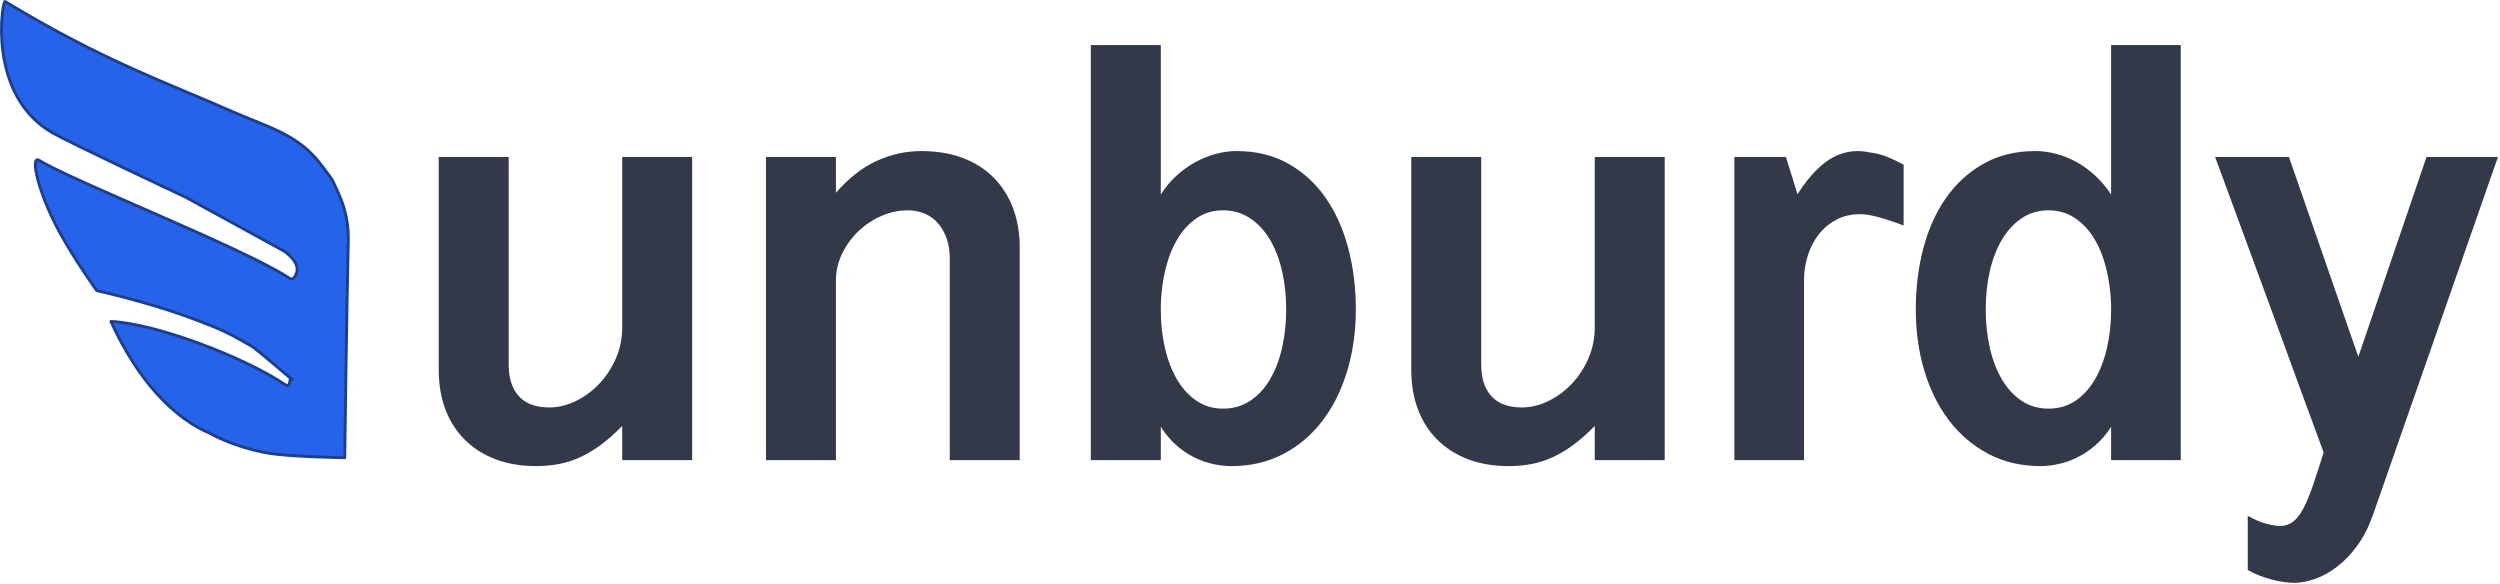 <?xml version="1.0" encoding="UTF-8" standalone="no"?>
<!DOCTYPE svg PUBLIC "-//W3C//DTD SVG 1.1//EN" "http://www.w3.org/Graphics/SVG/1.1/DTD/svg11.dtd">
<svg width="100%" height="100%" viewBox="0 0 856 200" version="1.1" xmlns="http://www.w3.org/2000/svg" xmlns:xlink="http://www.w3.org/1999/xlink" xml:space="preserve" xmlns:serif="http://www.serif.com/" style="fill-rule:evenodd;clip-rule:evenodd;stroke-linecap:round;stroke-linejoin:round;stroke-miterlimit:1.5;">
    <g transform="matrix(0.995,0,0,1,-71.426,-410.478)">
        <path d="M190.417,567.183C190.417,567.183 171.531,566.945 163.718,565.558C151.89,563.459 144.078,558.871 144.078,558.871C131.769,553.708 119.41,541.146 109.96,520.551C125.429,521.216 155.815,532.814 169.585,541.988C172.571,543.978 170.782,538.499 172.418,540.398C173.82,542.026 160.698,530.289 158.037,528.818C151.742,525.338 149.954,523.83 135.777,518.731C121.411,513.563 105.066,509.982 105.066,509.982C105.066,509.982 97.643,499.746 92.094,489.613C84.931,476.533 82.041,463.43 85.221,465.37C96.95,472.527 154.518,495.036 170.747,505.337C171.815,506.015 172.783,506.839 173.838,503.928C175.203,500.163 169.551,496.462 169.551,496.462L135.717,478.023C135.717,478.023 95.615,459.279 89.765,455.91C67.06,442.833 72.667,410.465 73.526,410.984C107.391,431.472 130.79,439.429 150.423,448.123C163.404,453.87 173.098,456.007 180.941,465.229C181.352,465.712 185.754,471.144 186.546,472.921C188.533,477.38 191.883,483.131 191.629,493.273C191.123,513.487 190.417,567.183 190.417,567.183Z" style="fill:rgb(37,99,235);stroke:rgb(28,63,141);stroke-width:1px;"/>
    </g>
    <g transform="matrix(1.321,0,0,1.327,118.069,9)">
        <path d="M90.027,111.947L71.895,111.947L71.895,103.112C69.949,105.11 68.054,106.774 66.21,108.106C64.366,109.438 62.548,110.5 60.755,111.294C58.962,112.088 57.144,112.652 55.3,112.985C53.456,113.318 51.561,113.484 49.615,113.484C45.671,113.484 42.149,112.895 39.05,111.717C35.951,110.539 33.301,108.861 31.098,106.685C28.896,104.508 27.218,101.895 26.066,98.848C24.913,95.8 24.337,92.381 24.337,88.591L24.337,33.734L42.469,33.734L42.469,87.285C42.469,89.282 42.738,90.985 43.276,92.394C43.814,93.803 44.556,94.955 45.504,95.851C46.452,96.748 47.566,97.388 48.846,97.772C50.127,98.156 51.51,98.348 52.995,98.348C55.351,98.348 57.669,97.785 59.948,96.658C62.228,95.531 64.251,94.033 66.018,92.164C67.785,90.294 69.206,88.117 70.282,85.633C71.358,83.149 71.895,80.524 71.895,77.758L71.895,33.734L90.027,33.734L90.027,111.947Z" style="fill:rgb(51,57,73);fill-rule:nonzero;"/>
        <path d="M109.158,33.734L127.29,33.734L127.29,42.953C130.671,39.112 134.218,36.359 137.931,34.694C141.645,33.029 145.474,32.197 149.418,32.197C153.413,32.197 156.985,32.786 160.136,33.964C163.286,35.142 165.949,36.82 168.126,38.997C170.303,41.174 171.98,43.786 173.158,46.833C174.336,49.881 174.925,53.274 174.925,57.013L174.925,111.947L156.793,111.947L156.793,59.933C156.793,57.935 156.512,56.168 155.948,54.632C155.385,53.095 154.617,51.789 153.643,50.713C152.67,49.638 151.518,48.831 150.186,48.293C148.854,47.755 147.446,47.486 145.96,47.486C143.553,47.486 141.222,47.986 138.969,48.985C136.715,49.983 134.73,51.315 133.014,52.98C131.298,54.645 129.915,56.565 128.865,58.742C127.815,60.919 127.29,63.186 127.29,65.542L127.29,111.947L109.158,111.947L109.158,33.734Z" style="fill:rgb(51,57,73);fill-rule:nonzero;"/>
        <path d="M193.365,4.845L211.497,4.845L211.497,43.414C212.624,41.622 213.955,40.021 215.492,38.613C217.029,37.204 218.668,36.026 220.409,35.078C222.151,34.131 223.931,33.414 225.749,32.927C227.567,32.44 229.373,32.197 231.166,32.197C236.236,32.197 240.705,33.286 244.572,35.462C248.44,37.639 251.667,40.585 254.253,44.298C256.84,48.011 258.786,52.34 260.092,57.282C261.398,62.225 262.051,67.488 262.051,73.071C262.051,78.705 261.309,83.981 259.823,88.898C258.338,93.815 256.212,98.092 253.446,101.729C250.681,105.366 247.3,108.234 243.305,110.334C239.31,112.434 234.802,113.484 229.783,113.484C228.297,113.484 226.722,113.305 225.057,112.946C223.393,112.588 221.754,112.011 220.14,111.218C218.527,110.424 216.977,109.374 215.492,108.068C214.007,106.761 212.675,105.186 211.497,103.342L211.497,111.947L193.365,111.947L193.365,4.845ZM211.497,73.071C211.497,76.605 211.855,79.922 212.572,83.021C213.29,86.12 214.34,88.834 215.723,91.165C217.106,93.495 218.796,95.326 220.793,96.658C222.791,97.99 225.07,98.656 227.631,98.656C230.244,98.656 232.574,97.99 234.623,96.658C236.672,95.326 238.388,93.495 239.771,91.165C241.154,88.834 242.204,86.12 242.921,83.021C243.638,79.922 243.996,76.605 243.996,73.071C243.996,69.537 243.638,66.22 242.921,63.122C242.204,60.023 241.154,57.321 239.771,55.016C238.388,52.711 236.672,50.88 234.623,49.522C232.574,48.165 230.244,47.486 227.631,47.486C225.122,47.486 222.893,48.127 220.947,49.407C219.001,50.688 217.336,52.442 215.953,54.67C214.57,56.898 213.507,59.498 212.765,62.468C212.022,65.439 211.599,68.615 211.497,71.995L211.497,73.071Z" style="fill:rgb(51,57,73);fill-rule:nonzero;"/>
        <path d="M342.109,111.947L323.977,111.947L323.977,103.112C322.031,105.11 320.136,106.774 318.292,108.106C316.448,109.438 314.629,110.5 312.837,111.294C311.044,112.088 309.226,112.652 307.382,112.985C305.538,113.318 303.643,113.484 301.696,113.484C297.752,113.484 294.231,112.895 291.132,111.717C288.033,110.539 285.382,108.861 283.18,106.685C280.977,104.508 279.3,101.895 278.148,98.848C276.995,95.8 276.419,92.381 276.419,88.591L276.419,33.734L294.551,33.734L294.551,87.285C294.551,89.282 294.82,90.985 295.358,92.394C295.895,93.803 296.638,94.955 297.586,95.851C298.533,96.748 299.647,97.388 300.928,97.772C302.208,98.156 303.591,98.348 305.077,98.348C307.433,98.348 309.751,97.785 312.03,96.658C314.309,95.531 316.332,94.033 318.1,92.164C319.867,90.294 321.288,88.117 322.364,85.633C323.439,83.149 323.977,80.524 323.977,77.758L323.977,33.734L342.109,33.734L342.109,111.947Z" style="fill:rgb(51,57,73);fill-rule:nonzero;"/>
        <path d="M360.164,33.734L373.533,33.734L376.529,43.338C378.885,39.65 381.331,36.871 383.867,35.001C386.402,33.132 389.181,32.197 392.203,32.197C393.125,32.197 394.61,32.389 396.659,32.773C398.708,33.158 401.166,34.144 404.035,35.731L404.035,51.405C402.14,50.688 400.513,50.124 399.156,49.715C397.799,49.305 396.672,49.01 395.775,48.831C394.879,48.652 394.188,48.549 393.701,48.524C393.214,48.498 392.869,48.485 392.664,48.485C390.41,48.485 388.387,48.959 386.594,49.907C384.801,50.854 383.29,52.109 382.061,53.671C380.832,55.234 379.884,57.039 379.218,59.088C378.552,61.137 378.22,63.262 378.22,65.465L378.22,111.947L360.164,111.947L360.164,33.734Z" style="fill:rgb(51,57,73);fill-rule:nonzero;"/>
        <path d="M475.871,111.947L457.816,111.947L457.816,103.342C456.638,105.186 455.294,106.761 453.783,108.068C452.272,109.374 450.709,110.424 449.096,111.218C447.482,112.011 445.856,112.588 444.217,112.946C442.578,113.305 441.016,113.484 439.53,113.484C434.511,113.484 430.003,112.434 426.008,110.334C422.013,108.234 418.62,105.366 415.828,101.729C413.037,98.092 410.898,93.815 409.413,88.898C407.927,83.981 407.185,78.705 407.185,73.071C407.185,67.488 407.838,62.225 409.144,57.282C410.45,52.34 412.409,48.011 415.021,44.298C417.634,40.585 420.873,37.639 424.741,35.462C428.608,33.286 433.077,32.197 438.148,32.197C439.94,32.197 441.759,32.44 443.603,32.927C445.446,33.414 447.226,34.131 448.942,35.078C450.658,36.026 452.272,37.204 453.783,38.613C455.294,40.021 456.638,41.622 457.816,43.414L457.816,4.845L475.871,4.845L475.871,111.947ZM457.816,71.995C457.714,68.615 457.291,65.439 456.548,62.468C455.806,59.498 454.743,56.898 453.36,54.67C451.977,52.442 450.3,50.688 448.328,49.407C446.356,48.127 444.115,47.486 441.605,47.486C438.993,47.486 436.675,48.165 434.652,49.522C432.629,50.88 430.925,52.711 429.542,55.016C428.16,57.321 427.11,60.023 426.392,63.122C425.675,66.22 425.317,69.537 425.317,73.071C425.317,76.605 425.675,79.922 426.392,83.021C427.11,86.12 428.16,88.834 429.542,91.165C430.925,93.495 432.629,95.326 434.652,96.658C436.675,97.99 438.993,98.656 441.605,98.656C444.217,98.656 446.522,97.99 448.52,96.658C450.517,95.326 452.208,93.495 453.591,91.165C454.973,88.834 456.023,86.12 456.741,83.021C457.458,79.922 457.816,76.605 457.816,73.071L457.816,71.995Z" style="fill:rgb(51,57,73);fill-rule:nonzero;"/>
        <path d="M521.893,85.287L539.564,33.734L558.08,33.734L525.658,126.161C524.582,129.183 523.238,131.795 521.624,133.998C520.011,136.2 518.282,138.006 516.438,139.414C514.594,140.823 512.699,141.873 510.753,142.565C508.806,143.256 506.988,143.602 505.298,143.602C504.529,143.602 503.659,143.538 502.685,143.41C501.712,143.282 500.688,143.077 499.612,142.795C498.536,142.513 497.448,142.168 496.347,141.758C495.246,141.348 494.208,140.861 493.235,140.298L493.235,126.315C495.079,127.339 496.718,128.031 498.152,128.389C499.587,128.748 500.739,128.927 501.61,128.927C502.89,128.927 504.017,128.556 504.99,127.813C505.963,127.07 506.86,125.918 507.679,124.356C508.499,122.793 509.318,120.821 510.138,118.44C510.957,116.058 511.879,113.228 512.904,109.95C512.238,108.157 511.546,106.288 510.829,104.341C510.112,102.395 509.267,100.116 508.294,97.503C507.321,94.891 506.181,91.792 504.875,88.207C503.569,84.621 501.981,80.293 500.112,75.222C498.242,70.152 496.052,64.223 493.542,57.436C491.033,50.649 488.113,42.749 484.784,33.734L503.915,33.734L521.893,85.287Z" style="fill:rgb(51,57,73);fill-rule:nonzero;"/>
    </g>
</svg>
